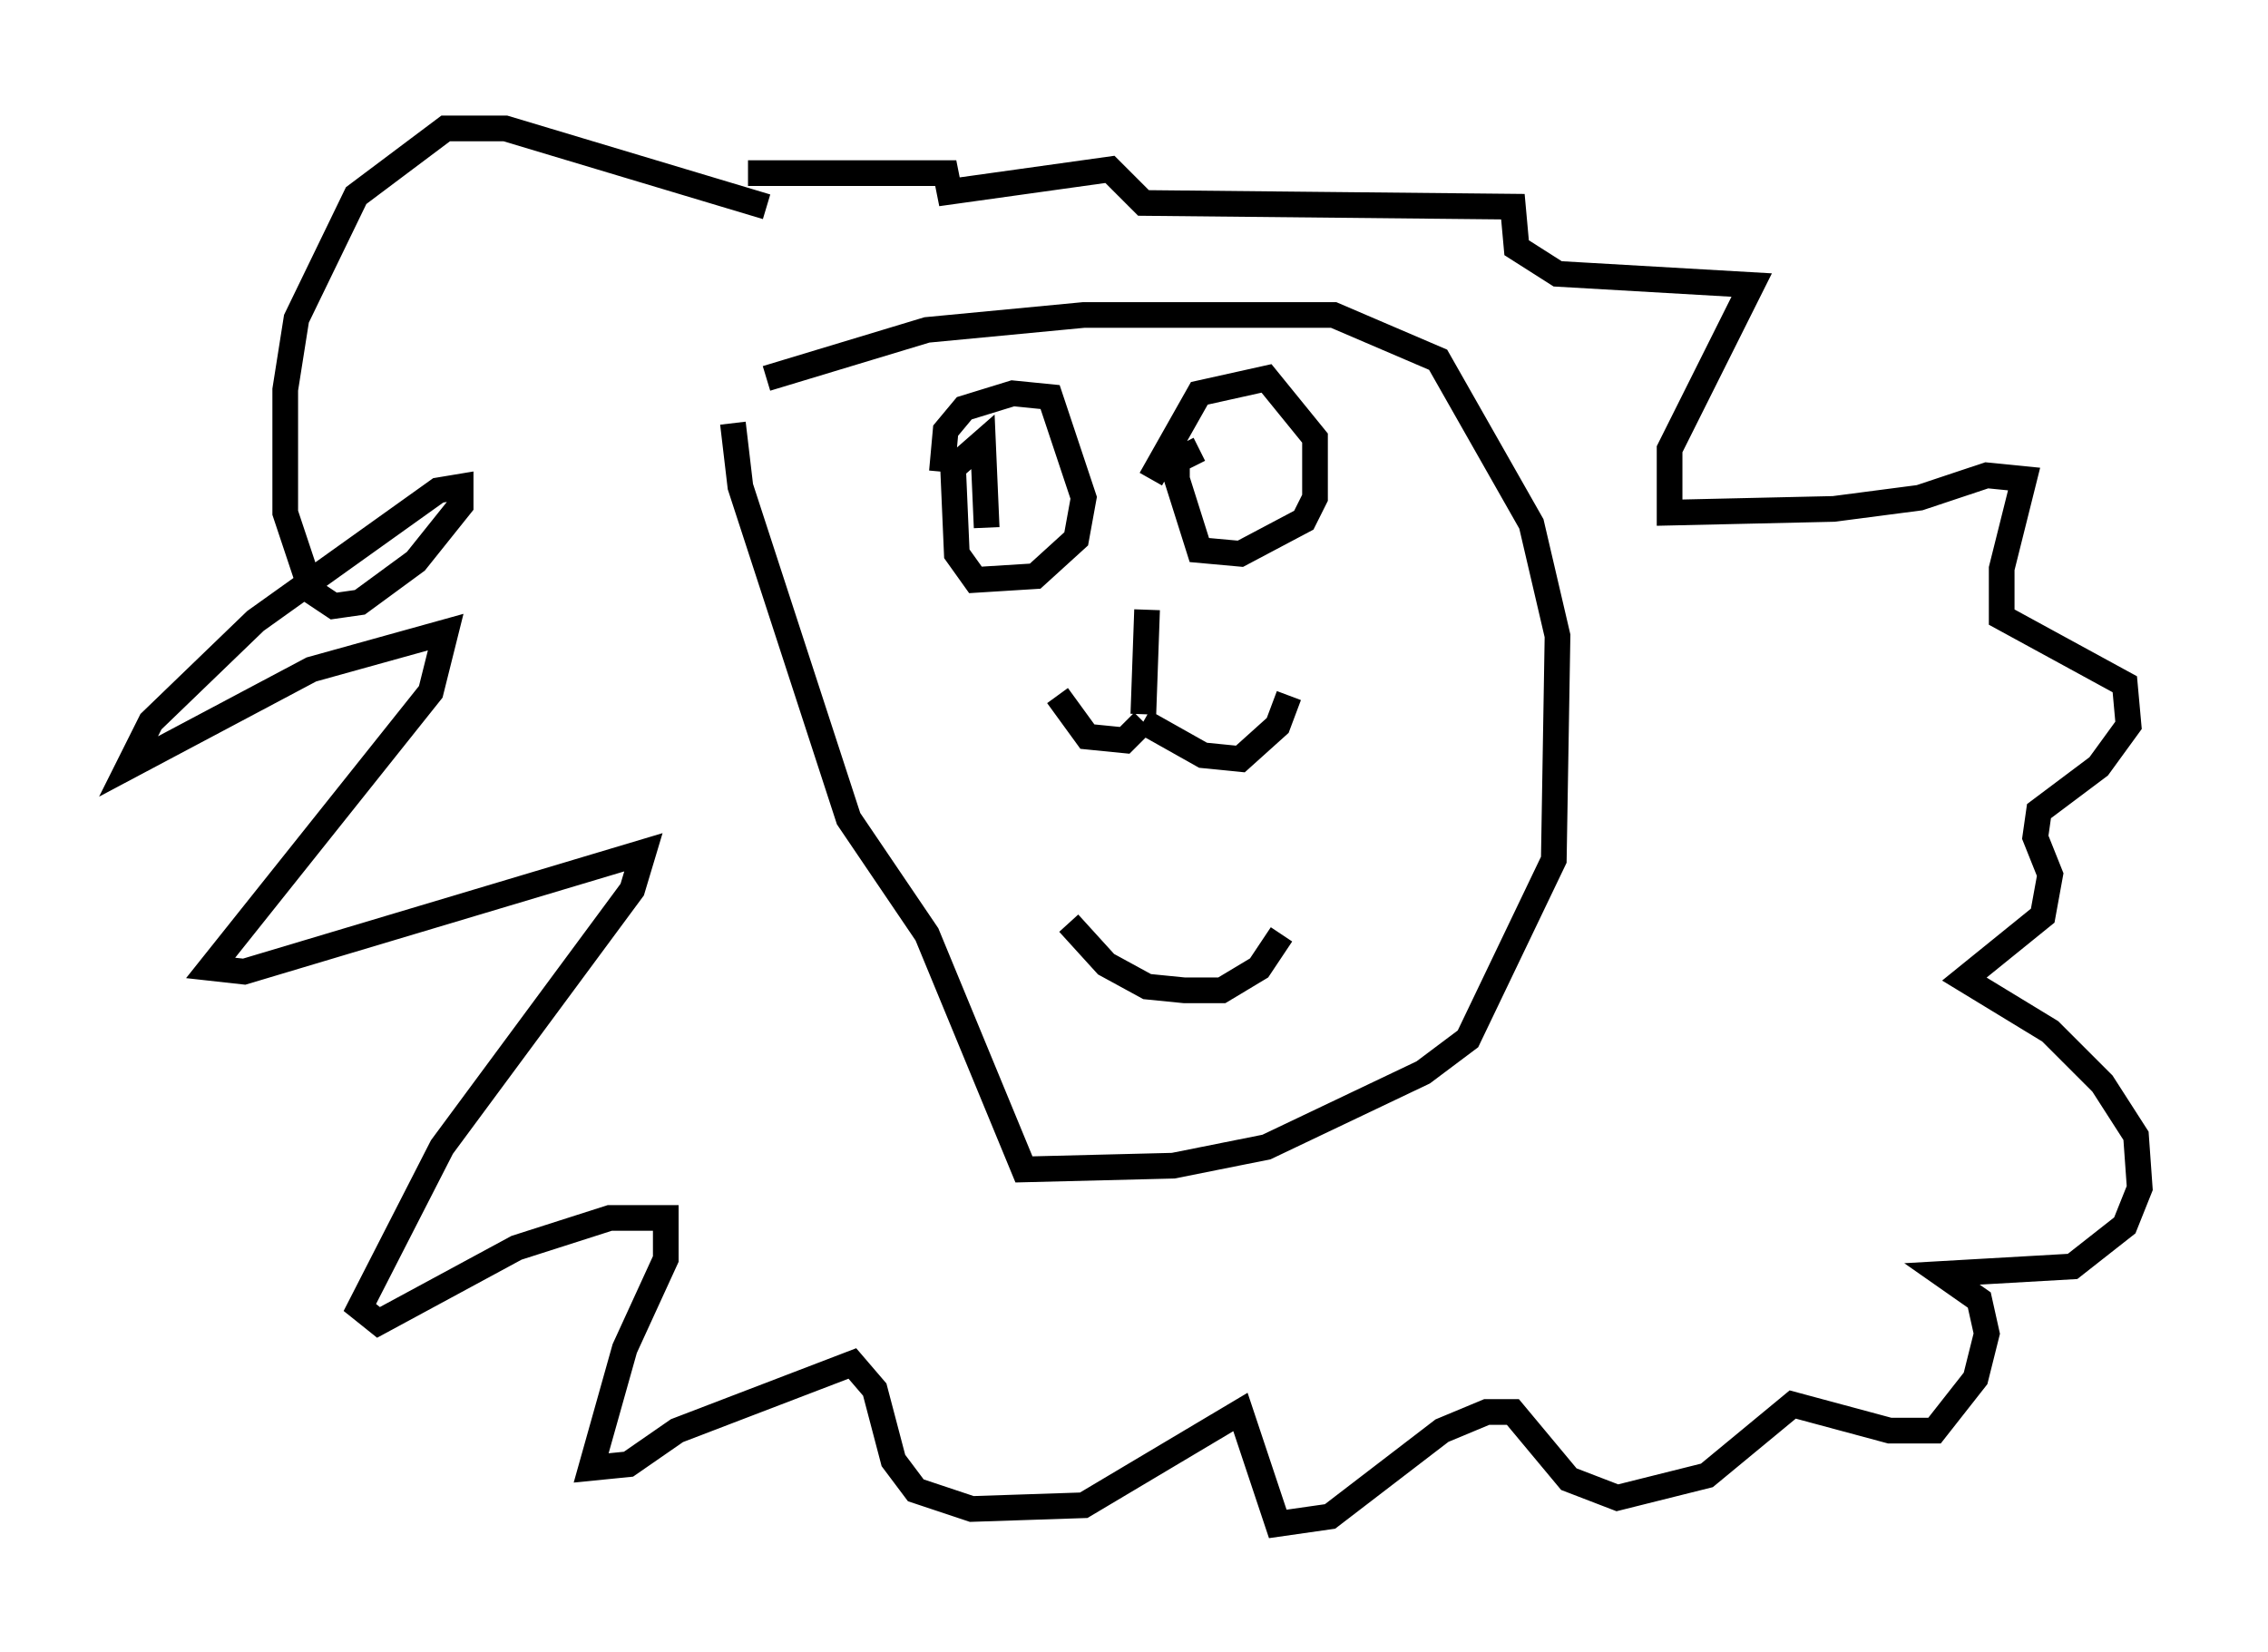 <?xml version="1.0" encoding="utf-8" ?>
<svg baseProfile="full" height="64.324" version="1.1" width="88.29" xmlns="http://www.w3.org/2000/svg" xmlns:ev="http://www.w3.org/2001/xml-events" xmlns:xlink="http://www.w3.org/1999/xlink"><defs /><rect fill="white" height="64.324" width="88.29" x="0" y="0" /><path d="M28.531, 16.184 m1.307, -1.453 l6.246, -1.888 6.101, -0.581 l9.732, 0.0 4.067, 1.743 l3.631, 6.391 1.017, 4.358 l-0.145, 8.715 -3.341, 6.972 l-1.743, 1.307 -6.101, 2.905 l-3.631, 0.726 -5.81, 0.145 l-3.777, -9.151 -3.05, -4.503 l-4.212, -12.927 -0.291, -2.469 m16.123, 7.263 l-0.145, 4.067 m-3.341, -0.726 l1.162, 1.598 1.453, 0.145 l0.726, -0.726 m0.0, 0.0 l2.324, 1.307 1.453, 0.145 l1.453, -1.307 0.436, -1.162 m-13.508, -8.715 l0.145, -1.598 0.726, -0.872 l1.888, -0.581 1.453, 0.145 l1.307, 3.922 -0.291, 1.598 l-1.598, 1.453 -2.324, 0.145 l-0.726, -1.017 -0.145, -3.341 l1.162, -1.017 0.145, 3.341 m6.391, -1.888 l1.888, -3.341 2.615, -0.581 l1.888, 2.324 0.0, 2.324 l-0.436, 0.872 -2.469, 1.307 l-1.598, -0.145 -0.872, -2.76 l0.0, -0.726 0.872, -0.436 m-5.084, 18.447 l1.453, 1.598 1.598, 0.872 l1.453, 0.145 1.453, 0.0 l1.453, -0.872 0.872, -1.307 m-20.045, -28.324 l-10.168, -3.05 -2.324, 0.0 l-3.486, 2.615 -2.324, 4.793 l-0.436, 2.76 0.0, 4.793 l1.017, 3.05 0.872, 0.581 l1.017, -0.145 2.179, -1.598 l1.743, -2.179 0.0, -0.726 l-0.872, 0.145 -7.117, 5.084 l-4.067, 3.922 -0.872, 1.743 l7.117, -3.777 5.229, -1.453 l-0.581, 2.324 -8.57, 10.749 l1.307, 0.145 15.542, -4.648 l-0.436, 1.453 -7.408, 10.022 l-3.196, 6.246 0.726, 0.581 l5.374, -2.905 3.631, -1.162 l2.179, 0.0 0.0, 1.598 l-1.598, 3.486 -1.307, 4.648 l1.453, -0.145 1.888, -1.307 l6.827, -2.615 0.872, 1.017 l0.726, 2.76 0.872, 1.162 l2.179, 0.726 4.358, -0.145 l6.101, -3.631 1.453, 4.358 l2.034, -0.291 4.358, -3.341 l1.743, -0.726 1.017, 0.0 l2.179, 2.615 1.888, 0.726 l3.486, -0.872 3.341, -2.76 l3.777, 1.017 1.743, 0.0 l1.598, -2.034 0.436, -1.743 l-0.291, -1.307 -1.453, -1.017 l5.084, -0.291 2.034, -1.598 l0.581, -1.453 -0.145, -2.034 l-1.307, -2.034 -2.034, -2.034 l-3.341, -2.034 3.05, -2.469 l0.291, -1.598 -0.581, -1.453 l0.145, -1.017 2.324, -1.743 l1.162, -1.598 -0.145, -1.598 l-4.793, -2.615 0.0, -1.888 l0.872, -3.486 -1.453, -0.145 l-2.615, 0.872 -3.341, 0.436 l-6.391, 0.145 0.0, -2.469 l3.196, -6.391 -7.553, -0.436 l-1.598, -1.017 -0.145, -1.598 l-14.38, -0.145 -1.307, -1.307 l-6.246, 0.872 -0.145, -0.726 l-7.698, 0.0 " fill="none" stroke="black" stroke-width="1" /></svg>